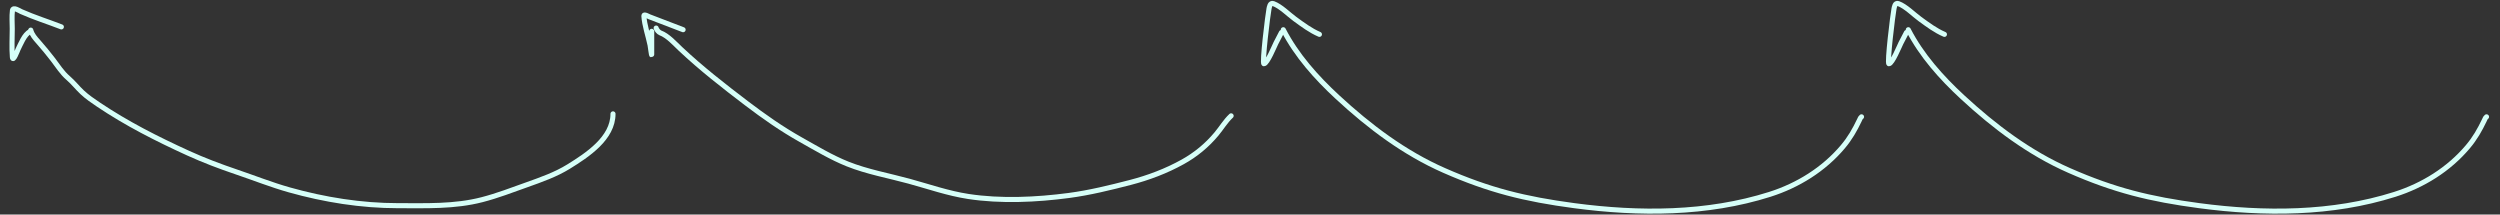 <svg width="1480" height="127" viewBox="0 0 1480 127" fill="none" xmlns="http://www.w3.org/2000/svg">
<rect x="0" y="0" width="1480" height="127" fill="#333333" stroke="none"/>
<path d="M362.897 67.41C362.897 81.873 347.621 91.793 336.624 98.61C328.988 103.343 320.357 106.357 311.939 109.363C303.108 112.517 294.458 115.854 285.374 118.209C269.119 122.423 252.164 121.758 235.502 121.758C213.936 121.758 192.044 118.262 171.275 112.409C160.639 109.412 150.246 105.278 139.783 101.735C130.139 98.47 120.656 94.888 111.391 90.664C92.987 82.274 75.066 73.206 58.261 61.901C54.91 59.647 51.632 57.415 48.673 54.644C45.795 51.948 43.399 48.832 40.41 46.248C36.537 42.9 34.459 39.303 31.325 35.257C28.599 31.738 25.734 28.197 22.77 24.874C20.893 22.77 18.897 20.558 18.215 17.829" stroke="#D6FFF8" stroke-width="3" stroke-linecap="round"/>
<path d="M17.738 18.782C14.513 20.127 12.074 26.478 10.667 29.244C10.505 29.561 7.62 37.281 7.329 33.8C6.87 28.283 7.25 22.59 7.25 17.061C7.25 13.558 6.918 9.73 7.356 6.228C7.665 3.759 11.681 6.478 12.547 6.864C20.347 10.345 28.392 12.835 36.331 15.922" stroke="#D6FFF8" stroke-width="3" stroke-linecap="round"/>
<path d="M728.83 68.576C725.452 71.739 723.081 75.817 720.117 79.356C714.427 86.148 707.881 91.542 700.12 95.856C690.421 101.247 679.854 105.236 669.132 108.013C657.246 111.091 644.976 114.106 632.794 115.72C613.527 118.274 592.453 119.256 573.201 116.303C561.203 114.463 549.725 110.436 538.055 107.245C525.979 103.943 513.405 101.739 501.744 97.074C492.198 93.256 483.036 87.735 474.093 82.719C462.788 76.379 452.194 68.946 441.886 61.107C428.438 50.879 415.125 40.51 402.847 28.954C399.389 25.7 395.401 21.133 390.902 19.445C389.936 19.083 388.681 17.582 388.438 16.611" stroke="#D6FFF8" stroke-width="3" stroke-linecap="round"/>
<path d="M385.806 18.534C385.806 23.09 385.806 27.645 385.806 32.2C385.806 34.007 384.982 27.375 384.852 26.744C383.69 21.1 381.53 15.087 381.171 9.344C381.091 8.07 384.197 9.839 384.217 9.847C390.933 12.455 397.664 15.02 404.399 17.581" stroke="#D6FFF8" stroke-width="3" stroke-linecap="round"/>
<path d="M1102.02 69.163C1101.15 70.072 1101.49 69.602 1100.8 71.053C1098.04 76.856 1095.18 81.895 1090.95 86.9C1079.68 100.256 1064.41 109.764 1047.71 115.06C1010.52 126.855 970.337 126.844 932.049 121.765C902.737 117.877 881.667 112.649 854.974 100.919C831.315 90.523 810.688 74.958 791.828 57.521C779.257 45.9 767.554 32.804 759.706 17.597" stroke="#D6FFF8" stroke-width="3" stroke-linecap="round"/>
<path d="M758.608 19.243C757.175 22.037 757.08 22.241 755.378 25.46C754.666 26.806 750.186 37.799 748.246 37.742C746.992 37.705 750.625 8.154 751.233 5.285C751.437 4.323 751.788 1.4 753.793 2.115C758.119 3.658 762.979 8.623 766.563 11.228C771.219 14.612 775.804 18.071 781.1 20.34" stroke="#D6FFF8" stroke-width="3" stroke-linecap="round"/>
<path d="M1472.02 69.163C1471.15 70.072 1471.49 69.602 1470.8 71.053C1468.04 76.856 1465.18 81.895 1460.95 86.9C1449.68 100.256 1434.41 109.764 1417.71 115.06C1380.52 126.855 1340.34 126.844 1302.05 121.765C1272.74 117.877 1251.67 112.649 1224.97 100.919C1201.32 90.523 1180.69 74.958 1161.83 57.521C1149.26 45.9 1137.55 32.804 1129.71 17.597" stroke="#D6FFF8" stroke-width="3" stroke-linecap="round"/>
<path d="M1128.61 19.243C1127.18 22.037 1127.08 22.241 1125.38 25.46C1124.67 26.806 1120.19 37.799 1118.25 37.742C1116.99 37.705 1120.63 8.154 1121.23 5.285C1121.44 4.323 1121.79 1.4 1123.79 2.115C1128.12 3.658 1132.98 8.623 1136.56 11.228C1141.22 14.612 1145.8 18.071 1151.1 20.34" stroke="#D6FFF8" stroke-width="3" stroke-linecap="round"/>
</svg>
